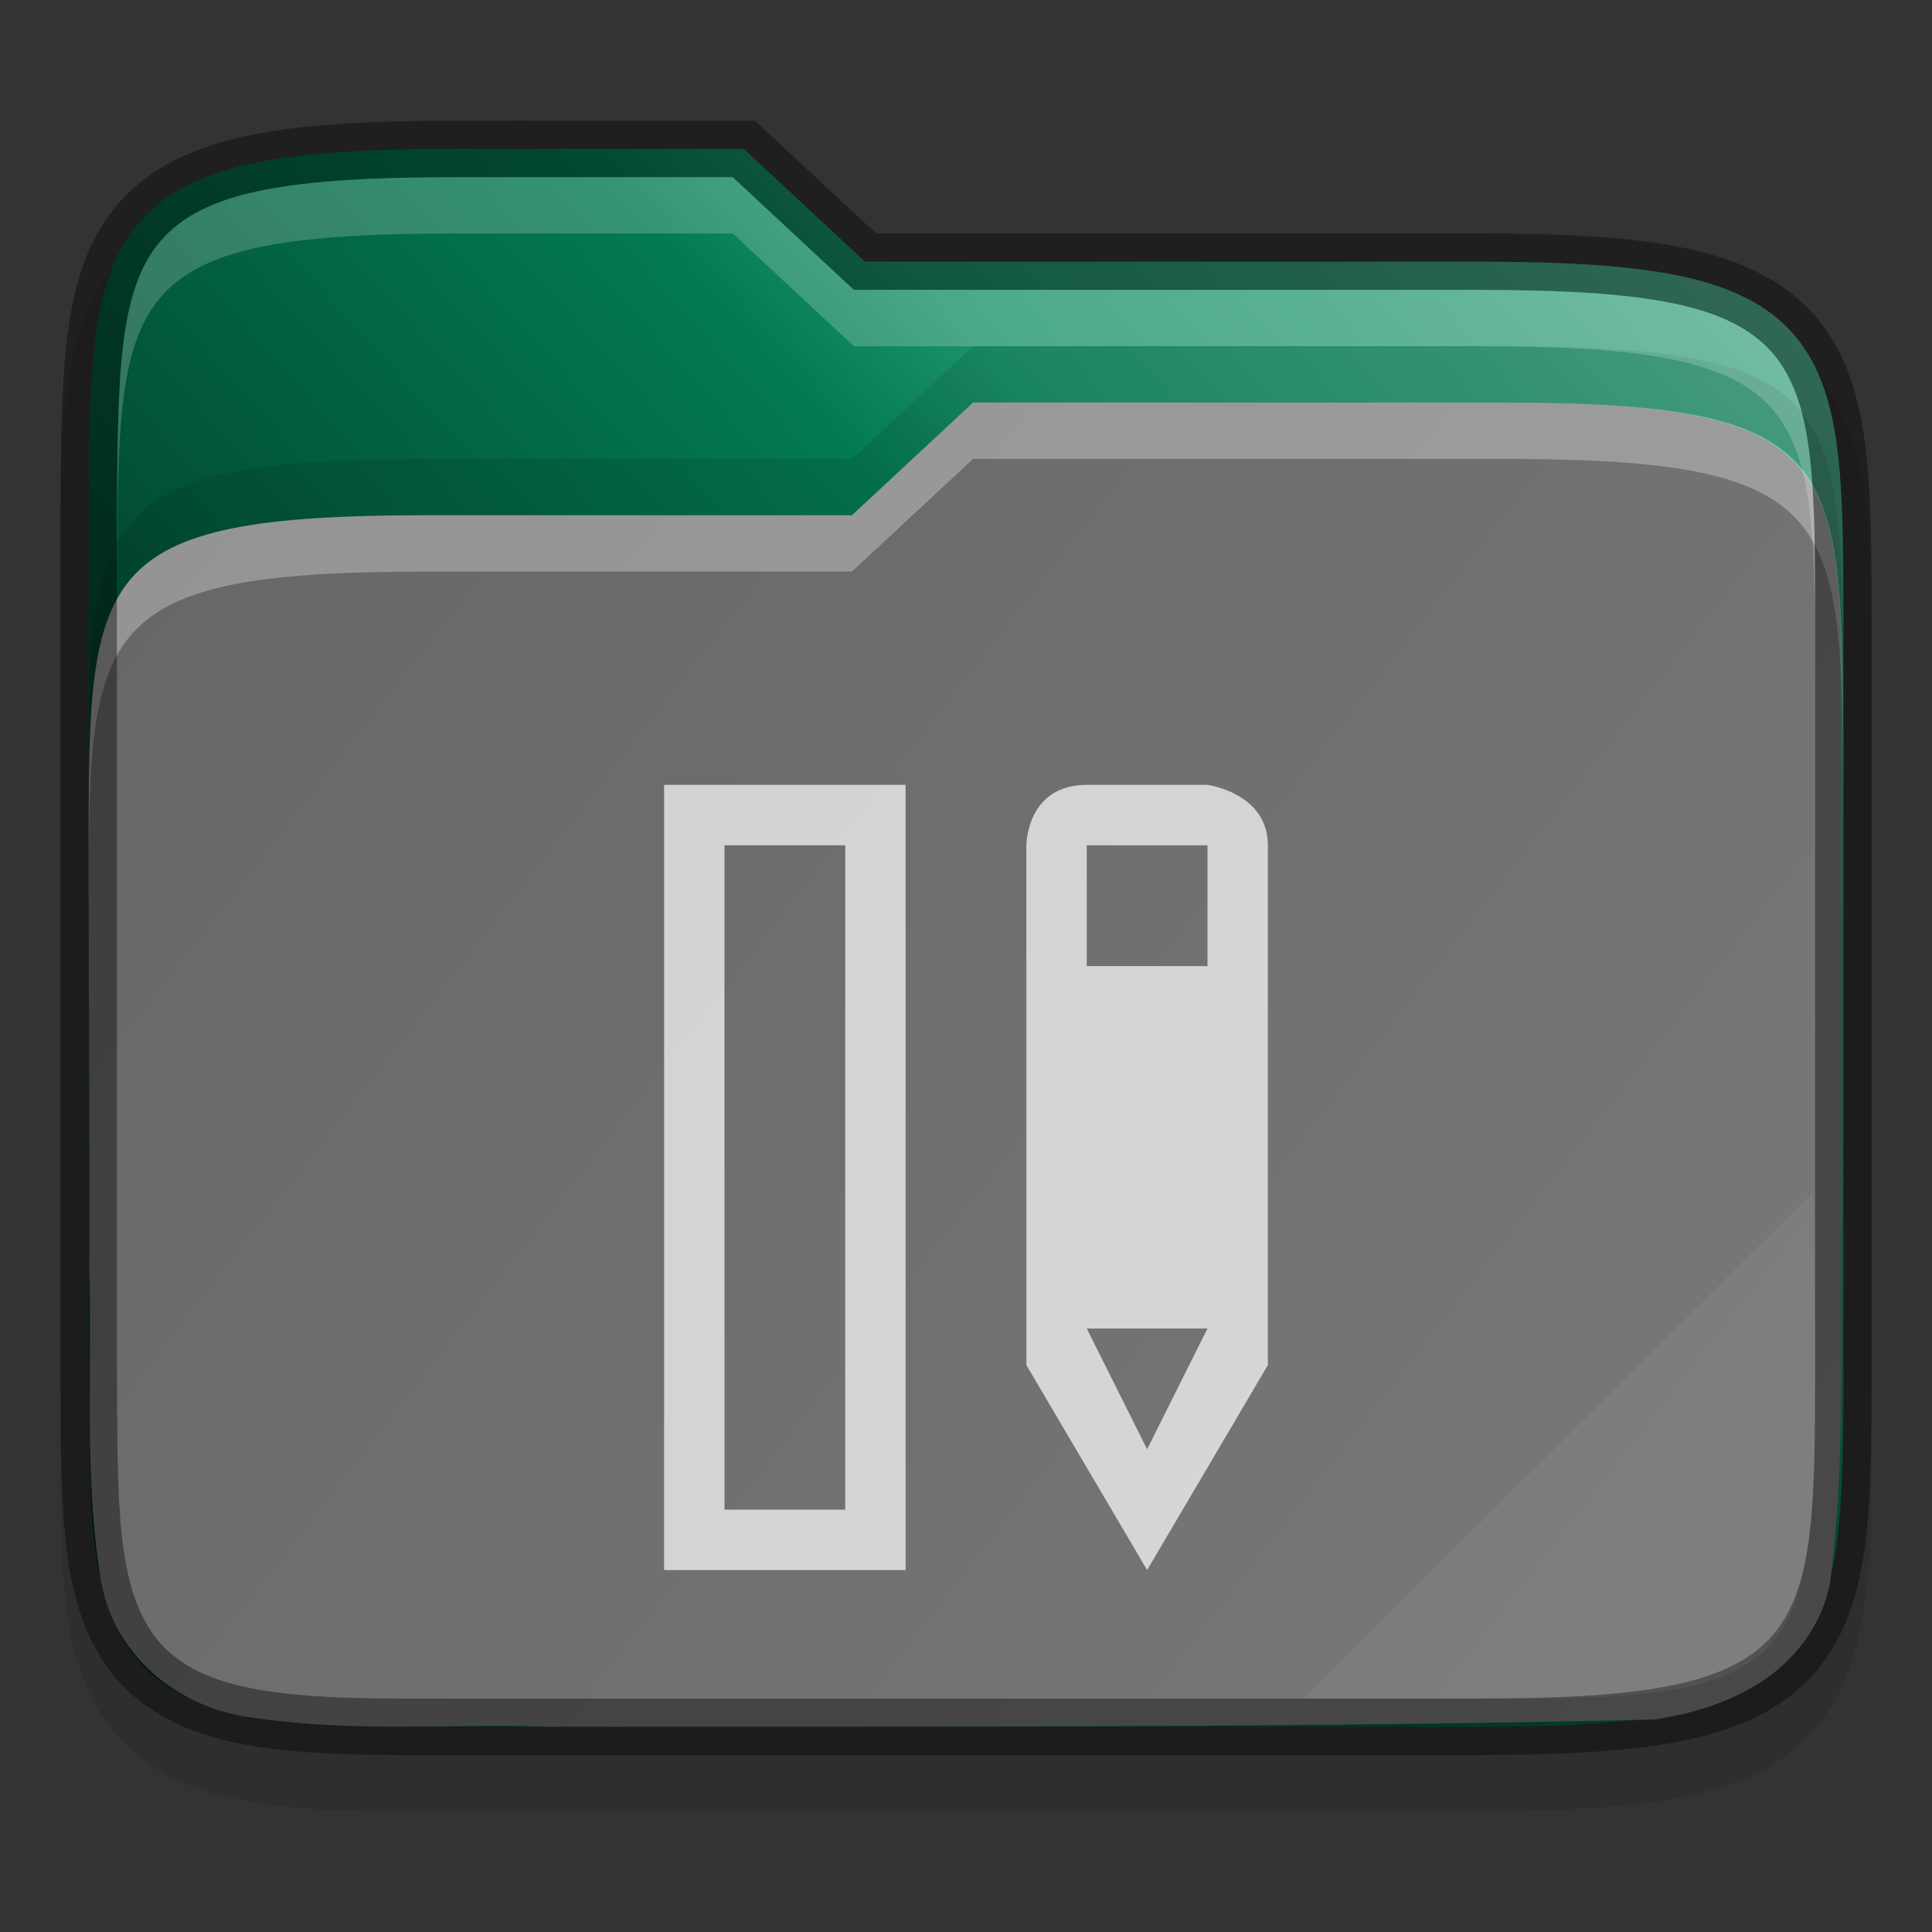 <svg width="32" height="32" xmlns:xlink="http://www.w3.org/1999/xlink" xmlns="http://www.w3.org/2000/svg"><rect width="100%" height="100%" fill="#333333" stroke="none"/><defs><linearGradient xlink:href="#a" id="c" x1="1" y1="29" x2="31" y2="2" gradientUnits="userSpaceOnUse"/><linearGradient id="a"><stop style="stop-color:#000;stop-opacity:.8" offset="0"/><stop offset=".109" style="stop-color:#000;stop-opacity:.698"/><stop style="stop-color:#000;stop-opacity:.6" offset=".187"/><stop offset=".298" style="stop-color:#000;stop-opacity:.502"/><stop style="stop-color:#000;stop-opacity:.4" offset=".372"/><stop style="stop-color:#000;stop-opacity:.302" offset=".447"/><stop offset=".524" style="stop-color:#000;stop-opacity:.2"/><stop style="stop-color:#000;stop-opacity:.102" offset=".596"/><stop offset=".669" style="stop-color:#fff;stop-opacity:.102"/><stop style="stop-color:#fff;stop-opacity:.204" offset=".798"/><stop offset=".913" style="stop-color:#fff;stop-opacity:.302"/><stop style="stop-color:#fff;stop-opacity:.404" offset="1"/></linearGradient><linearGradient xlink:href="#b" id="d" gradientUnits="userSpaceOnUse" gradientTransform="matrix(.937 0 0 .933 -298.685 -123.065)" x1="321" y1="139" x2="352" y2="163"/><linearGradient id="b"><stop style="stop-color:#666;stop-opacity:1" offset="0"/><stop style="stop-color:#7a7a7a;stop-opacity:1" offset="1"/></linearGradient></defs><path d="M7.587 2.934c-1.43 0-2.53.054-3.435.237-.91.184-1.669.528-2.195 1.138-.525.606-.74 1.369-.844 2.202-.103.831-.105 1.783-.113 2.95V23.474c.016 2.325-.078 3.885.788 5.086.446.618 1.13 1 1.932 1.196.792.192 1.73.244 2.93.244h17.794c1.43 0 2.53-.054 3.435-.237.908-.185 1.666-.527 2.191-1.138.523-.608.736-1.372.834-2.205.099-.833.096-1.787.096-2.953V11.334c0-1.166 0-2.12-.096-2.953-.098-.833-.31-1.598-.834-2.205-.525-.611-1.283-.954-2.19-1.138-.906-.184-2.006-.237-3.436-.237h-9.932l-2.007-1.867h-4.45z" style="color:#000;font-style:normal;font-variant:normal;font-weight:400;font-stretch:normal;font-size:medium;line-height:normal;font-family:sans-serif;font-variant-ligatures:none;font-variant-position:normal;font-variant-caps:normal;font-variant-numeric:normal;font-variant-alternates:normal;font-feature-settings:normal;text-indent:0;text-align:start;text-decoration:none;text-decoration-line:none;text-decoration-style:solid;text-decoration-color:#000;letter-spacing:normal;word-spacing:normal;text-transform:none;writing-mode:lr-tb;direction:ltr;text-orientation:mixed;dominant-baseline:auto;baseline-shift:baseline;text-anchor:start;white-space:normal;shape-padding:0;clip-rule:nonzero;display:inline;overflow:visible;visibility:visible;opacity:.1;isolation:auto;mix-blend-mode:normal;color-interpolation:sRGB;color-interpolation-filters:linearRGB;solid-color:#000;solid-opacity:1;vector-effect:none;fill:#000;fill-opacity:1;fill-rule:nonzero;stroke:none;stroke-width:.935;stroke-linecap:butt;stroke-linejoin:miter;stroke-miterlimit:4;stroke-dasharray:none;stroke-dashoffset:0;stroke-opacity:1;marker:none;color-rendering:auto;image-rendering:auto;shape-rendering:auto;text-rendering:auto;enable-background:accumulate"/><path d="M7.587 2.467c-1.418 0-2.493.056-3.342.228-.849.172-1.495.477-1.934.985-.438.507-.635 1.165-.733 1.954-.098.788-.102 1.73-.11 2.896V22.538c.016 2.333-.035 3.797.7 4.818.369.51.937.836 1.663 1.013.727.177 1.633.232 2.82.232h17.793c1.418 0 2.494-.056 3.342-.228.848-.172 1.492-.476 1.93-.985.437-.508.63-1.167.724-1.956.093-.788.092-1.731.092-2.898V10.401c0-1.167 0-2.11-.092-2.899-.094-.788-.287-1.447-.724-1.956-.438-.508-1.082-.812-1.93-.984-.848-.172-1.924-.228-3.342-.228H14.327l-2.006-1.866H7.586z" style="color:#000;font-style:normal;font-variant:normal;font-weight:400;font-stretch:normal;font-size:medium;line-height:normal;font-family:sans-serif;font-variant-ligatures:none;font-variant-position:normal;font-variant-caps:normal;font-variant-numeric:normal;font-variant-alternates:normal;font-feature-settings:normal;text-indent:0;text-align:start;text-decoration:none;text-decoration-line:none;text-decoration-style:solid;text-decoration-color:#000;letter-spacing:normal;word-spacing:normal;text-transform:none;writing-mode:lr-tb;direction:ltr;text-orientation:mixed;dominant-baseline:auto;baseline-shift:baseline;text-anchor:start;white-space:normal;shape-padding:0;clip-rule:nonzero;display:inline;overflow:visible;visibility:visible;isolation:auto;mix-blend-mode:normal;color-interpolation:sRGB;color-interpolation-filters:linearRGB;solid-color:#000;solid-opacity:1;vector-effect:none;fill:#03875B;fill-opacity:1;fill-rule:nonzero;stroke:none;stroke-width:.935;stroke-linecap:butt;stroke-linejoin:miter;stroke-miterlimit:4;stroke-dasharray:none;stroke-dashoffset:0;stroke-opacity:1;marker:none;color-rendering:auto;image-rendering:auto;shape-rendering:auto;text-rendering:auto;enable-background:accumulate"/><path d="M7.587 2.467c-1.418 0-2.493.056-3.342.228-.849.172-1.495.477-1.934.985-.438.507-.635 1.165-.733 1.954-.098.788-.102 1.73-.11 2.896V22.538c.016 2.333-.035 3.797.7 4.818.369.51.937.836 1.663 1.013.727.177 1.633.232 2.82.232h17.793c1.418 0 2.494-.056 3.342-.228.848-.172 1.492-.476 1.93-.985.437-.508.63-1.167.724-1.956.093-.788.092-1.731.092-2.898V10.401c0-1.167 0-2.11-.092-2.899-.094-.788-.287-1.447-.724-1.956-.438-.508-1.082-.812-1.93-.984-.848-.172-1.924-.228-3.342-.228H14.327l-2.006-1.866H7.586z" style="color:#000;font-style:normal;font-variant:normal;font-weight:400;font-stretch:normal;font-size:medium;line-height:normal;font-family:sans-serif;font-variant-ligatures:none;font-variant-position:normal;font-variant-caps:normal;font-variant-numeric:normal;font-variant-alternates:normal;font-feature-settings:normal;text-indent:0;text-align:start;text-decoration:none;text-decoration-line:none;text-decoration-style:solid;text-decoration-color:#000;letter-spacing:normal;word-spacing:normal;text-transform:none;writing-mode:lr-tb;direction:ltr;text-orientation:mixed;dominant-baseline:auto;baseline-shift:baseline;text-anchor:start;white-space:normal;shape-padding:0;clip-rule:nonzero;display:inline;overflow:visible;visibility:visible;isolation:auto;mix-blend-mode:normal;color-interpolation:sRGB;color-interpolation-filters:linearRGB;solid-color:#000;solid-opacity:1;vector-effect:none;fill:url(#c);fill-opacity:1;fill-rule:nonzero;stroke:none;stroke-width:.935;stroke-linecap:butt;stroke-linejoin:miter;stroke-miterlimit:4;stroke-dasharray:none;stroke-dashoffset:0;stroke-opacity:1;marker:none;color-rendering:auto;image-rendering:auto;shape-rendering:auto;text-rendering:auto;enable-background:accumulate"/><path style="color:#000;font-style:normal;font-variant:normal;font-weight:400;font-stretch:normal;font-size:medium;line-height:normal;font-family:sans-serif;font-variant-ligatures:none;font-variant-position:normal;font-variant-caps:normal;font-variant-numeric:normal;font-variant-alternates:normal;font-feature-settings:normal;text-indent:0;text-align:start;text-decoration:none;text-decoration-line:none;text-decoration-style:solid;text-decoration-color:#000;letter-spacing:normal;word-spacing:normal;text-transform:none;writing-mode:lr-tb;direction:ltr;baseline-shift:baseline;text-anchor:start;white-space:normal;shape-padding:0;clip-rule:nonzero;display:inline;overflow:visible;visibility:visible;isolation:auto;mix-blend-mode:normal;color-interpolation:sRGB;color-interpolation-filters:linearRGB;solid-color:#000;solid-opacity:1;fill:url(#d);fill-opacity:1;fill-rule:nonzero;stroke:none;stroke-width:3.74;stroke-linecap:butt;stroke-linejoin:miter;stroke-miterlimit:4;stroke-dasharray:none;stroke-dashoffset:0;stroke-opacity:1;marker:none;color-rendering:auto;image-rendering:auto;shape-rendering:auto;text-rendering:auto;enable-background:accumulate" d="M16.118 6.667 14.11 8.534H7.087c-5.588 0-5.619.93-5.619 5.53v.07c0 2.294.018 4.586.01 6.869v.027c.05 1.647-.095 3.395.2 5.199 0 .01.01.018.01.027.25 1.248 1.338 2.048 2.491 2.193 1.697.252 3.331.098 4.853.152h.027c6.082-.007 12.183.023 18.277-.119a.771.771 0 0 0 .1-.007c.537-.083 1.13-.245 1.67-.578.54-.334 1.039-.889 1.195-1.634 0-.018.01-.037.01-.056.282-2.129.142-4.217.188-6.22v-.02c-.01-3.267.018-6.547-.026-9.833-.166-2.802-.982-3.467-5.591-3.467h-8.764z"/><path d="M16.118 6.667 14.11 8.534H7.087c-5.619 0-5.619.933-5.619 5.6v.933c0-4.666 0-5.6 5.62-5.6h7.023l2.007-1.866h8.764c5.619 0 5.619.933 5.65 5.6v-.934c-.031-4.666-.031-5.6-5.65-5.6h-8.764z" style="color:#000;font-style:normal;font-variant:normal;font-weight:400;font-stretch:normal;font-size:medium;line-height:normal;font-family:sans-serif;font-variant-ligatures:none;font-variant-position:normal;font-variant-caps:normal;font-variant-numeric:normal;font-variant-alternates:normal;font-feature-settings:normal;text-indent:0;text-align:start;text-decoration:none;text-decoration-line:none;text-decoration-style:solid;text-decoration-color:#000;letter-spacing:normal;word-spacing:normal;text-transform:none;writing-mode:lr-tb;direction:ltr;baseline-shift:baseline;text-anchor:start;white-space:normal;shape-padding:0;clip-rule:nonzero;display:inline;overflow:visible;visibility:visible;opacity:.3;isolation:auto;mix-blend-mode:normal;color-interpolation:sRGB;color-interpolation-filters:linearRGB;solid-color:#000;solid-opacity:1;fill:#fff;fill-opacity:1;fill-rule:nonzero;stroke:none;stroke-width:3.74;stroke-linecap:butt;stroke-linejoin:miter;stroke-miterlimit:4;stroke-dasharray:none;stroke-dashoffset:0;stroke-opacity:1;marker:none;color-rendering:auto;image-rendering:auto;shape-rendering:auto;text-rendering:auto;enable-background:accumulate"/><path style="color:#000;font-style:normal;font-variant:normal;font-weight:400;font-stretch:normal;font-size:medium;line-height:normal;font-family:sans-serif;font-variant-ligatures:none;font-variant-position:normal;font-variant-caps:normal;font-variant-numeric:normal;font-variant-alternates:normal;font-feature-settings:normal;text-indent:0;text-align:start;text-decoration:none;text-decoration-line:none;text-decoration-style:solid;text-decoration-color:#000;letter-spacing:normal;word-spacing:normal;text-transform:none;writing-mode:lr-tb;direction:ltr;text-orientation:mixed;dominant-baseline:auto;baseline-shift:baseline;text-anchor:start;white-space:normal;shape-padding:0;clip-rule:nonzero;display:inline;overflow:visible;visibility:visible;opacity:.4;isolation:auto;mix-blend-mode:normal;color-interpolation:sRGB;color-interpolation-filters:linearRGB;solid-color:#000;solid-opacity:1;vector-effect:none;fill:none;fill-opacity:1;fill-rule:nonzero;stroke:#000;stroke-width:.935;stroke-linecap:butt;stroke-linejoin:miter;stroke-miterlimit:4;stroke-dasharray:none;stroke-dashoffset:0;stroke-opacity:1;marker:none;color-rendering:auto;image-rendering:auto;shape-rendering:auto;text-rendering:auto;enable-background:accumulate" d="M7.587 2.467c-1.418 0-2.493.056-3.342.228-.849.172-1.495.477-1.934.985-.438.507-.635 1.165-.733 1.954-.098.788-.102 1.73-.11 2.896V22.538c.016 2.333-.035 3.797.7 4.818.369.51.937.836 1.663 1.013.727.177 1.633.232 2.82.232h17.793c1.418 0 2.494-.056 3.342-.228.848-.172 1.492-.476 1.93-.985.437-.508.63-1.167.724-1.956.093-.788.092-1.731.092-2.898V10.401c0-1.167 0-2.11-.092-2.899-.094-.788-.287-1.447-.724-1.956-.438-.508-1.082-.812-1.93-.984-.848-.172-1.924-.228-3.342-.228H14.327l-2.006-1.866H7.586z"/><path style="color:#000;font-style:normal;font-variant:normal;font-weight:400;font-stretch:normal;font-size:medium;line-height:normal;font-family:sans-serif;font-variant-ligatures:none;font-variant-position:normal;font-variant-caps:normal;font-variant-numeric:normal;font-variant-alternates:normal;font-feature-settings:normal;text-indent:0;text-align:start;text-decoration:none;text-decoration-line:none;text-decoration-style:solid;text-decoration-color:#000;letter-spacing:normal;word-spacing:normal;text-transform:none;writing-mode:lr-tb;direction:ltr;baseline-shift:baseline;text-anchor:start;white-space:normal;shape-padding:0;clip-rule:nonzero;display:inline;overflow:visible;visibility:visible;opacity:.1;isolation:auto;mix-blend-mode:normal;color-interpolation:sRGB;color-interpolation-filters:linearRGB;solid-color:#000;solid-opacity:1;fill:#000;fill-opacity:1;fill-rule:nonzero;stroke:none;stroke-width:3.74;stroke-linecap:butt;stroke-linejoin:miter;stroke-miterlimit:4;stroke-dasharray:none;stroke-dashoffset:0;stroke-opacity:1;marker:none;color-rendering:auto;image-rendering:auto;shape-rendering:auto;text-rendering:auto;enable-background:accumulate" d="M16.118 5.734 14.11 7.601H7.087c-5.619 0-5.619.933-5.619 5.6v.933c0-4.667 0-5.6 5.62-5.6h7.023l2.007-1.867h8.764c5.619 0 5.619.934 5.65 5.6v-.933c-.031-4.667-.031-5.6-5.65-5.6h-8.764z"/><path d="M7.587 2.934c-5.62 0-5.62.933-5.65 5.6v.933c.03-4.666.03-5.6 5.65-5.6h4.549l2.006 1.867h10.302c5.62 0 5.62.933 5.62 5.6v-.933c0-4.667 0-5.6-5.62-5.6H14.142l-2.006-1.867h-4.55z" style="color:#000;font-style:normal;font-variant:normal;font-weight:400;font-stretch:normal;font-size:medium;line-height:normal;font-family:sans-serif;font-variant-ligatures:none;font-variant-position:normal;font-variant-caps:normal;font-variant-numeric:normal;font-variant-alternates:normal;font-feature-settings:normal;text-indent:0;text-align:start;text-decoration:none;text-decoration-line:none;text-decoration-style:solid;text-decoration-color:#000;letter-spacing:normal;word-spacing:normal;text-transform:none;writing-mode:lr-tb;direction:ltr;baseline-shift:baseline;text-anchor:start;white-space:normal;shape-padding:0;clip-rule:nonzero;display:inline;overflow:visible;visibility:visible;opacity:.2;isolation:auto;mix-blend-mode:normal;color-interpolation:sRGB;color-interpolation-filters:linearRGB;solid-color:#000;solid-opacity:1;fill:#fffefc;fill-opacity:1;fill-rule:nonzero;stroke:none;stroke-width:3.74;stroke-linecap:butt;stroke-linejoin:miter;stroke-miterlimit:4;stroke-dasharray:none;stroke-dashoffset:0;stroke-opacity:1;marker:none;color-rendering:auto;image-rendering:auto;shape-rendering:auto;text-rendering:auto;enable-background:accumulate"/><path d="m30.032 19.734-8.429 8.4h3.746c4.683 0 4.683-.933 4.714-5.6z" style="color:#000;font-style:normal;font-variant:normal;font-weight:400;font-stretch:normal;font-size:medium;line-height:normal;font-family:sans-serif;font-variant-ligatures:none;font-variant-position:normal;font-variant-caps:normal;font-variant-numeric:normal;font-variant-alternates:normal;font-feature-settings:normal;text-indent:0;text-align:start;text-decoration:none;text-decoration-line:none;text-decoration-style:solid;text-decoration-color:#000;letter-spacing:normal;word-spacing:normal;text-transform:none;writing-mode:lr-tb;direction:ltr;baseline-shift:baseline;text-anchor:start;white-space:normal;shape-padding:0;clip-rule:nonzero;display:inline;overflow:visible;visibility:visible;opacity:.05;isolation:auto;mix-blend-mode:normal;color-interpolation:sRGB;color-interpolation-filters:linearRGB;solid-color:#000;solid-opacity:1;fill:#fff;fill-opacity:1;fill-rule:nonzero;stroke:none;stroke-width:3.74;stroke-linecap:butt;stroke-linejoin:miter;stroke-miterlimit:4;stroke-dasharray:none;stroke-dashoffset:0;stroke-opacity:1;marker:none;color-rendering:auto;image-rendering:auto;shape-rendering:auto;text-rendering:auto;enable-background:accumulate"/><g font-weight="400" style="font-weight:400;fill:#fff;fill-opacity:1;opacity:.7"><path word-spacing="0" style="font-size:15px;line-height:125%;font-family:Ubuntu;-inkscape-font-specification:Ubuntu;text-align:center;letter-spacing:0;word-spacing:0;text-anchor:middle;fill:#fff;fill-opacity:1" letter-spacing="0" font-size="15" d="m11 15-2-3.916v-9.93S9 0 10 0h2s1 .154 1 1.154v9.93zm0-2.308 1-2.307h-2zm-1-9.23h2V1.154h-2z" transform="matrix(1 0 0 .867 8 13)"/><path style="color:#000;line-height:normal;font-family:sans-serif;font-variant-ligatures:normal;font-variant-position:normal;font-variant-caps:normal;font-variant-numeric:normal;font-variant-alternates:normal;font-feature-settings:normal;text-indent:0;text-align:start;text-decoration:none;text-decoration-line:none;text-decoration-style:solid;text-decoration-color:#000;text-transform:none;text-orientation:mixed;white-space:normal;shape-padding:0;overflow:visible;isolation:auto;mix-blend-mode:normal;fill:#fff;fill-opacity:1" overflow="visible" d="M3 0v15h4V0zm1 1.154h2v12.692H4z" transform="matrix(1 0 0 .867 8 13)"/></g></svg>